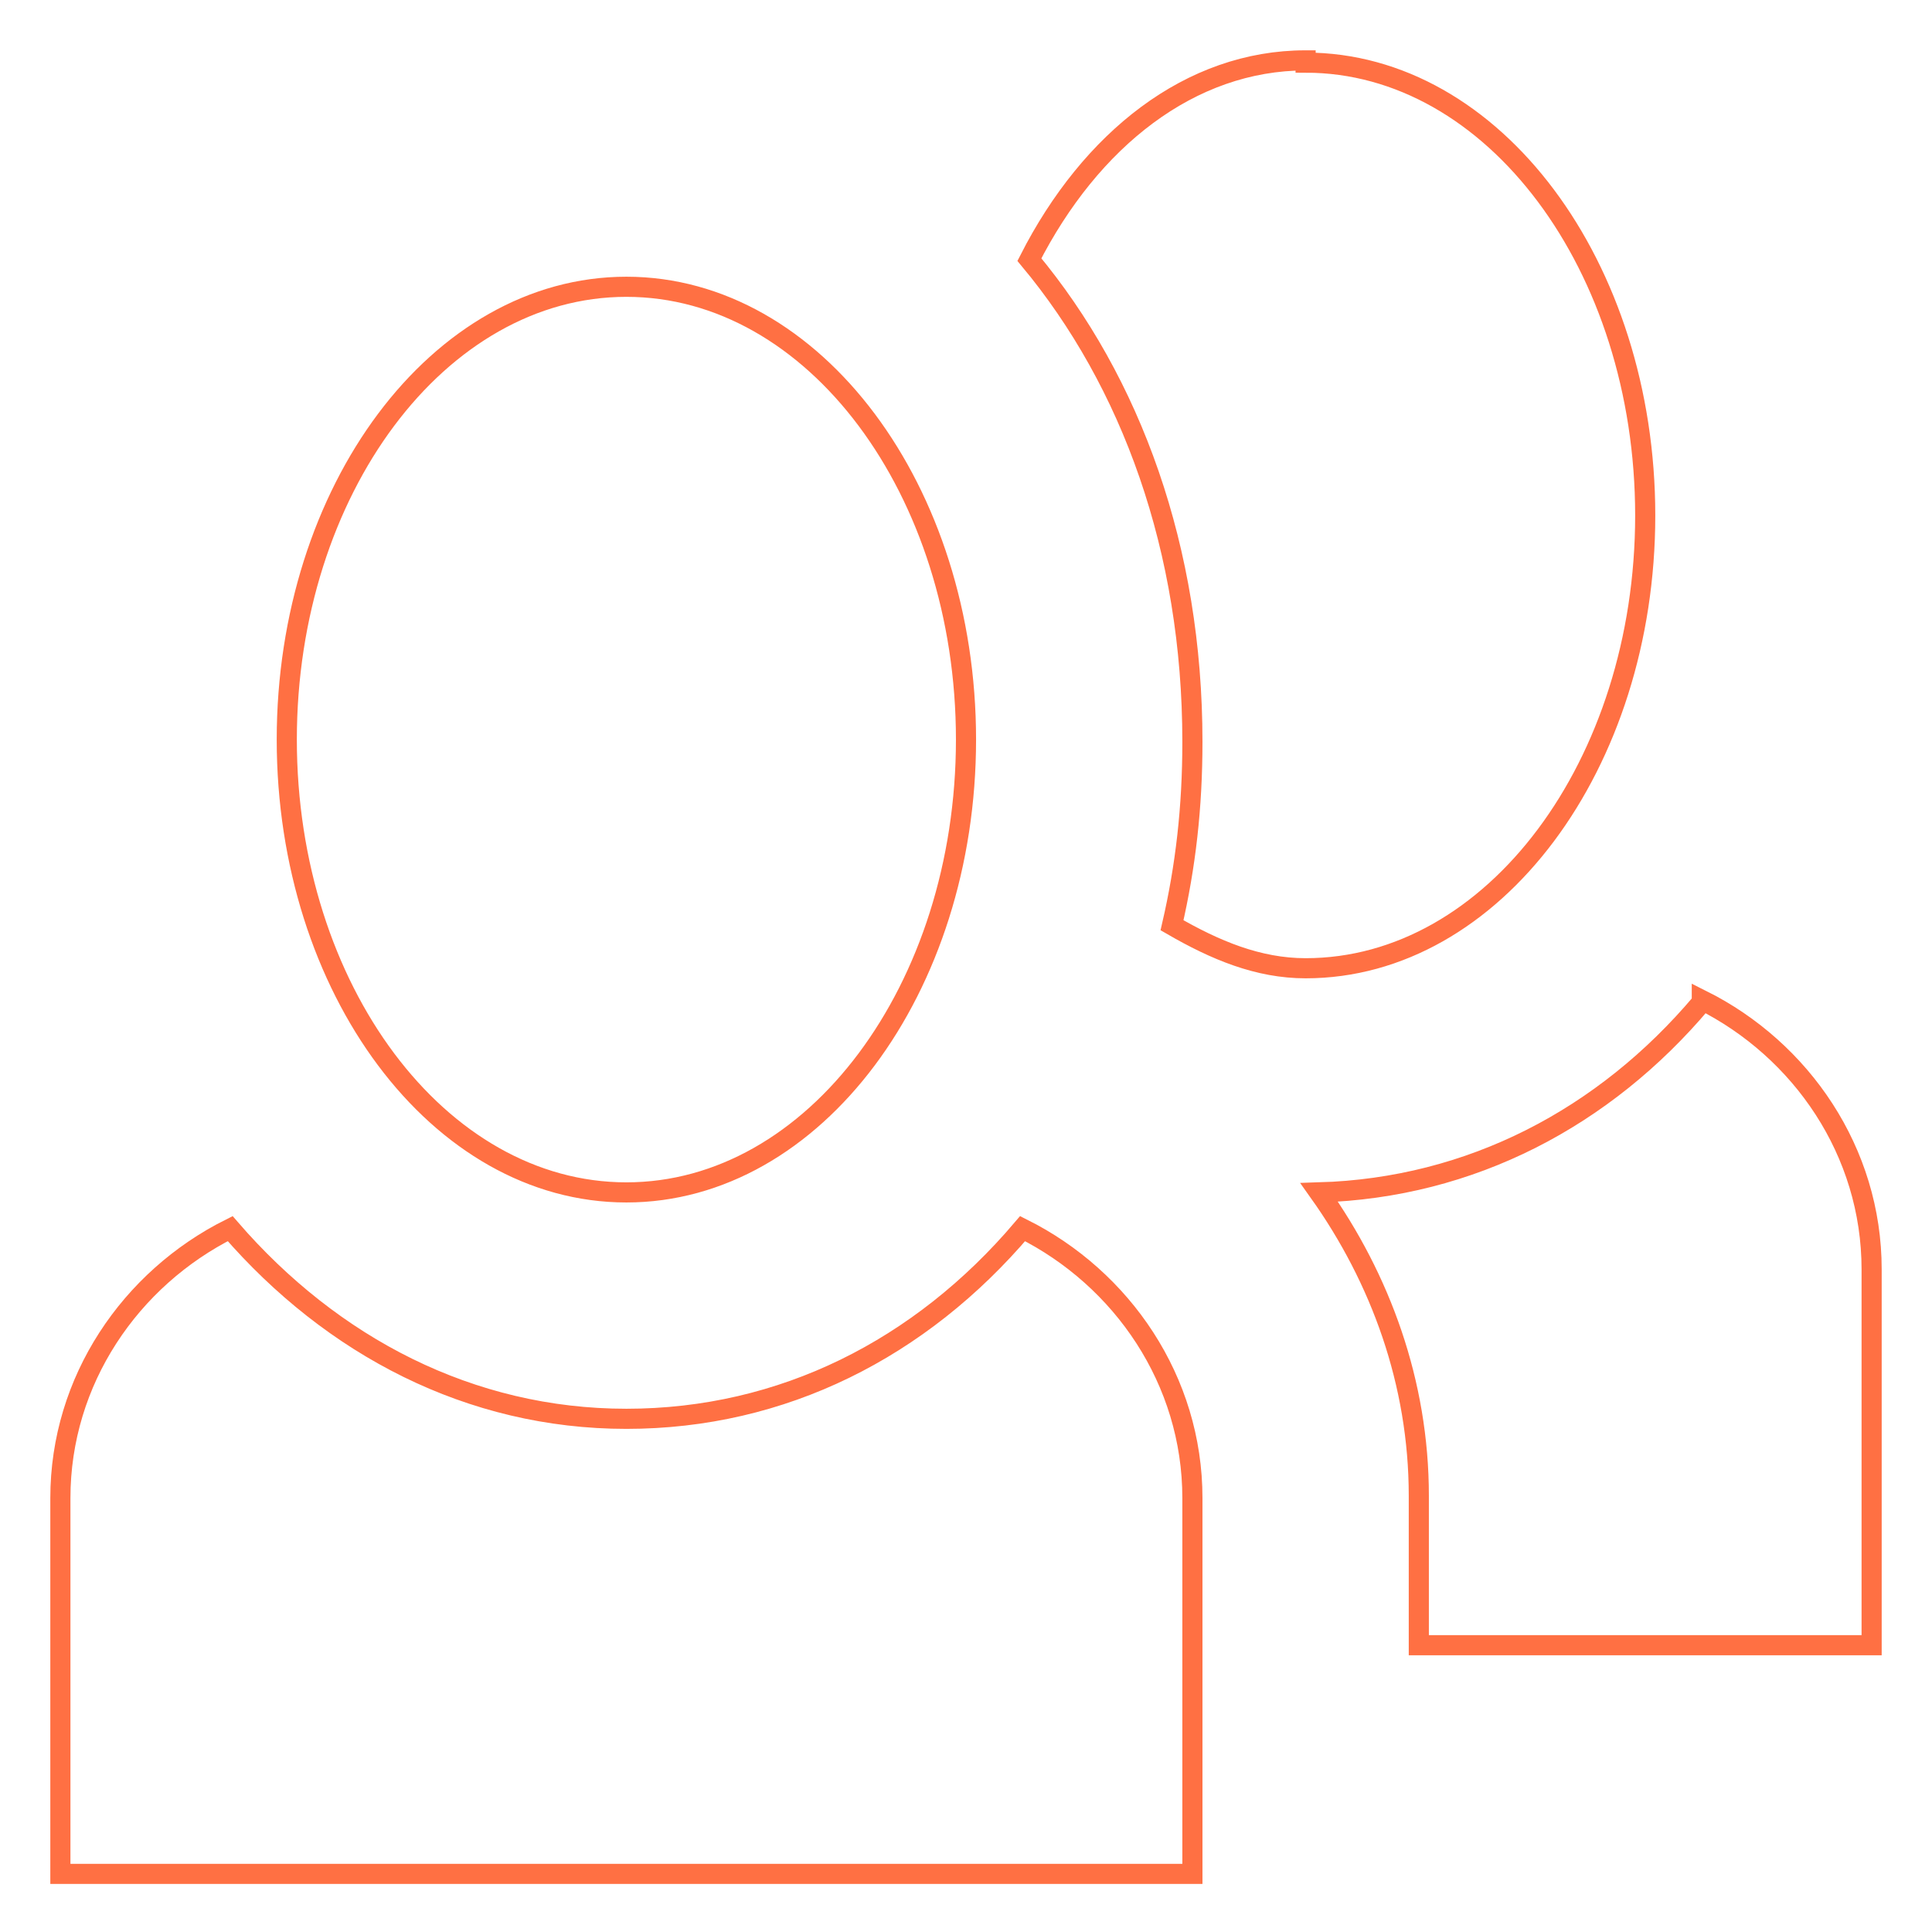 <?xml version="1.0" encoding="UTF-8" standalone="no"?>
<svg width="96px" height="96px" viewBox="0 0 96 96" version="1.1" xmlns="http://www.w3.org/2000/svg" xmlns:xlink="http://www.w3.org/1999/xlink" xmlns:sketch="http://www.bohemiancoding.com/sketch/ns">
    <!-- Generator: Sketch 3.3.3 (12072) - http://www.bohemiancoding.com/sketch -->
    <title>Artboard 1</title>
    <desc>Created with Sketch.</desc>
    <defs></defs>
    <g id="Page-1" stroke="none" stroke-width="1" fill="none" fill-rule="evenodd" sketch:type="MSPage">
        <g id="Artboard-1" sketch:type="MSArtboardGroup" stroke="#FF7043">
            <path d="M64.875,3 C59.138,3 54.188,6.938 51.15,12.9 C56.212,18.975 59.25,27.3 59.25,36.862 C59.25,40.125 58.913,43.05 58.237,45.975 C60.375,47.212 62.513,48.112 64.875,48.112 C74.213,48.112 81.75,37.987 81.75,25.613 C81.75,13.238 74.213,3.112 64.875,3.112 L64.875,3 Z M31.125,14.25 C21.788,14.25 14.25,24.375 14.25,36.75 C14.25,49.125 21.788,59.25 31.125,59.25 C40.462,59.25 48,49.125 48,36.75 C48,24.375 40.462,14.25 31.125,14.25 L31.125,14.25 Z M84.562,49.8 C79.725,55.538 73.088,59.025 65.55,59.25 C68.588,63.525 70.5,68.7 70.5,74.325 L70.5,81.75 L93,81.75 L93,63.075 C93,57.225 89.513,52.163 84.562,49.688 L84.562,49.8 Z M11.438,61.05 C6.487,63.525 3,68.588 3,74.438 L3,93.112 L59.25,93.112 L59.25,74.438 C59.25,68.588 55.763,63.525 50.812,61.05 C45.75,67.013 38.888,70.5 31.125,70.5 C23.363,70.5 16.5,66.9 11.438,61.05 L11.438,61.05 Z" id="Shape" sketch:type="MSShapeGroup"></path>
        </g>
    </g>
</svg>